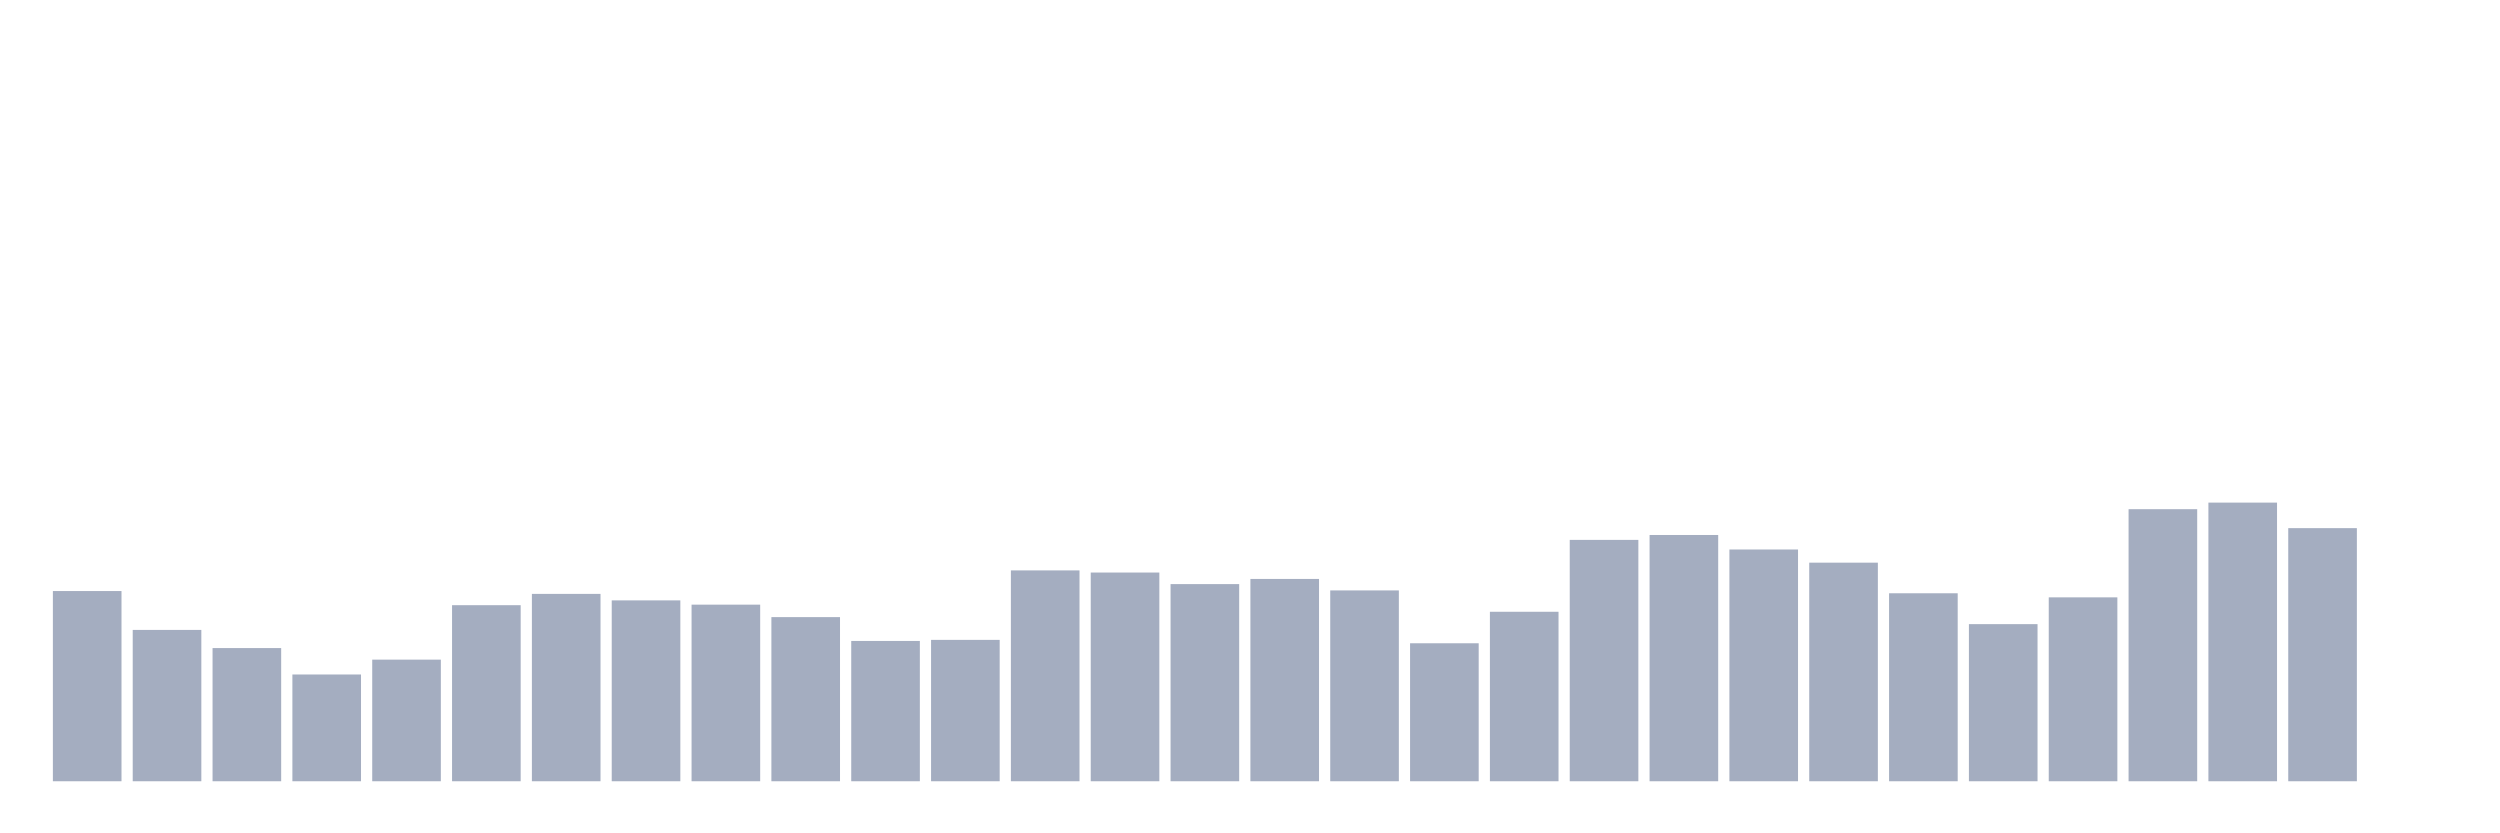 <svg xmlns="http://www.w3.org/2000/svg" viewBox="0 0 480 160"><g transform="translate(10,10)"><rect class="bar" x="0.153" width="13.175" y="103.48" height="36.52" fill="rgb(164,173,192)"></rect><rect class="bar" x="15.482" width="13.175" y="110.944" height="29.056" fill="rgb(164,173,192)"></rect><rect class="bar" x="30.81" width="13.175" y="114.429" height="25.571" fill="rgb(164,173,192)"></rect><rect class="bar" x="46.138" width="13.175" y="119.502" height="20.498" fill="rgb(164,173,192)"></rect><rect class="bar" x="61.466" width="13.175" y="116.65" height="23.35" fill="rgb(164,173,192)"></rect><rect class="bar" x="76.794" width="13.175" y="106.196" height="33.804" fill="rgb(164,173,192)"></rect><rect class="bar" x="92.123" width="13.175" y="104.026" height="35.974" fill="rgb(164,173,192)"></rect><rect class="bar" x="107.451" width="13.175" y="105.273" height="34.727" fill="rgb(164,173,192)"></rect><rect class="bar" x="122.779" width="13.175" y="106.093" height="33.907" fill="rgb(164,173,192)"></rect><rect class="bar" x="138.107" width="13.175" y="108.485" height="31.515" fill="rgb(164,173,192)"></rect><rect class="bar" x="153.436" width="13.175" y="113.062" height="26.938" fill="rgb(164,173,192)"></rect><rect class="bar" x="168.764" width="13.175" y="112.857" height="27.143" fill="rgb(164,173,192)"></rect><rect class="bar" x="184.092" width="13.175" y="99.517" height="40.483" fill="rgb(164,173,192)"></rect><rect class="bar" x="199.42" width="13.175" y="99.927" height="40.073" fill="rgb(164,173,192)"></rect><rect class="bar" x="214.748" width="13.175" y="102.147" height="37.853" fill="rgb(164,173,192)"></rect><rect class="bar" x="230.077" width="13.175" y="101.157" height="38.843" fill="rgb(164,173,192)"></rect><rect class="bar" x="245.405" width="13.175" y="103.36" height="36.64" fill="rgb(164,173,192)"></rect><rect class="bar" x="260.733" width="13.175" y="113.507" height="26.493" fill="rgb(164,173,192)"></rect><rect class="bar" x="276.061" width="13.175" y="107.46" height="32.54" fill="rgb(164,173,192)"></rect><rect class="bar" x="291.39" width="13.175" y="93.658" height="46.342" fill="rgb(164,173,192)"></rect><rect class="bar" x="306.718" width="13.175" y="92.718" height="47.282" fill="rgb(164,173,192)"></rect><rect class="bar" x="322.046" width="13.175" y="95.503" height="44.497" fill="rgb(164,173,192)"></rect><rect class="bar" x="337.374" width="13.175" y="98.031" height="41.969" fill="rgb(164,173,192)"></rect><rect class="bar" x="352.702" width="13.175" y="103.907" height="36.093" fill="rgb(164,173,192)"></rect><rect class="bar" x="368.031" width="13.175" y="109.834" height="30.166" fill="rgb(164,173,192)"></rect><rect class="bar" x="383.359" width="13.175" y="104.693" height="35.307" fill="rgb(164,173,192)"></rect><rect class="bar" x="398.687" width="13.175" y="87.765" height="52.235" fill="rgb(164,173,192)"></rect><rect class="bar" x="414.015" width="13.175" y="86.501" height="53.499" fill="rgb(164,173,192)"></rect><rect class="bar" x="429.344" width="13.175" y="91.403" height="48.597" fill="rgb(164,173,192)"></rect><rect class="bar" x="444.672" width="13.175" y="140" height="0" fill="rgb(164,173,192)"></rect></g></svg>